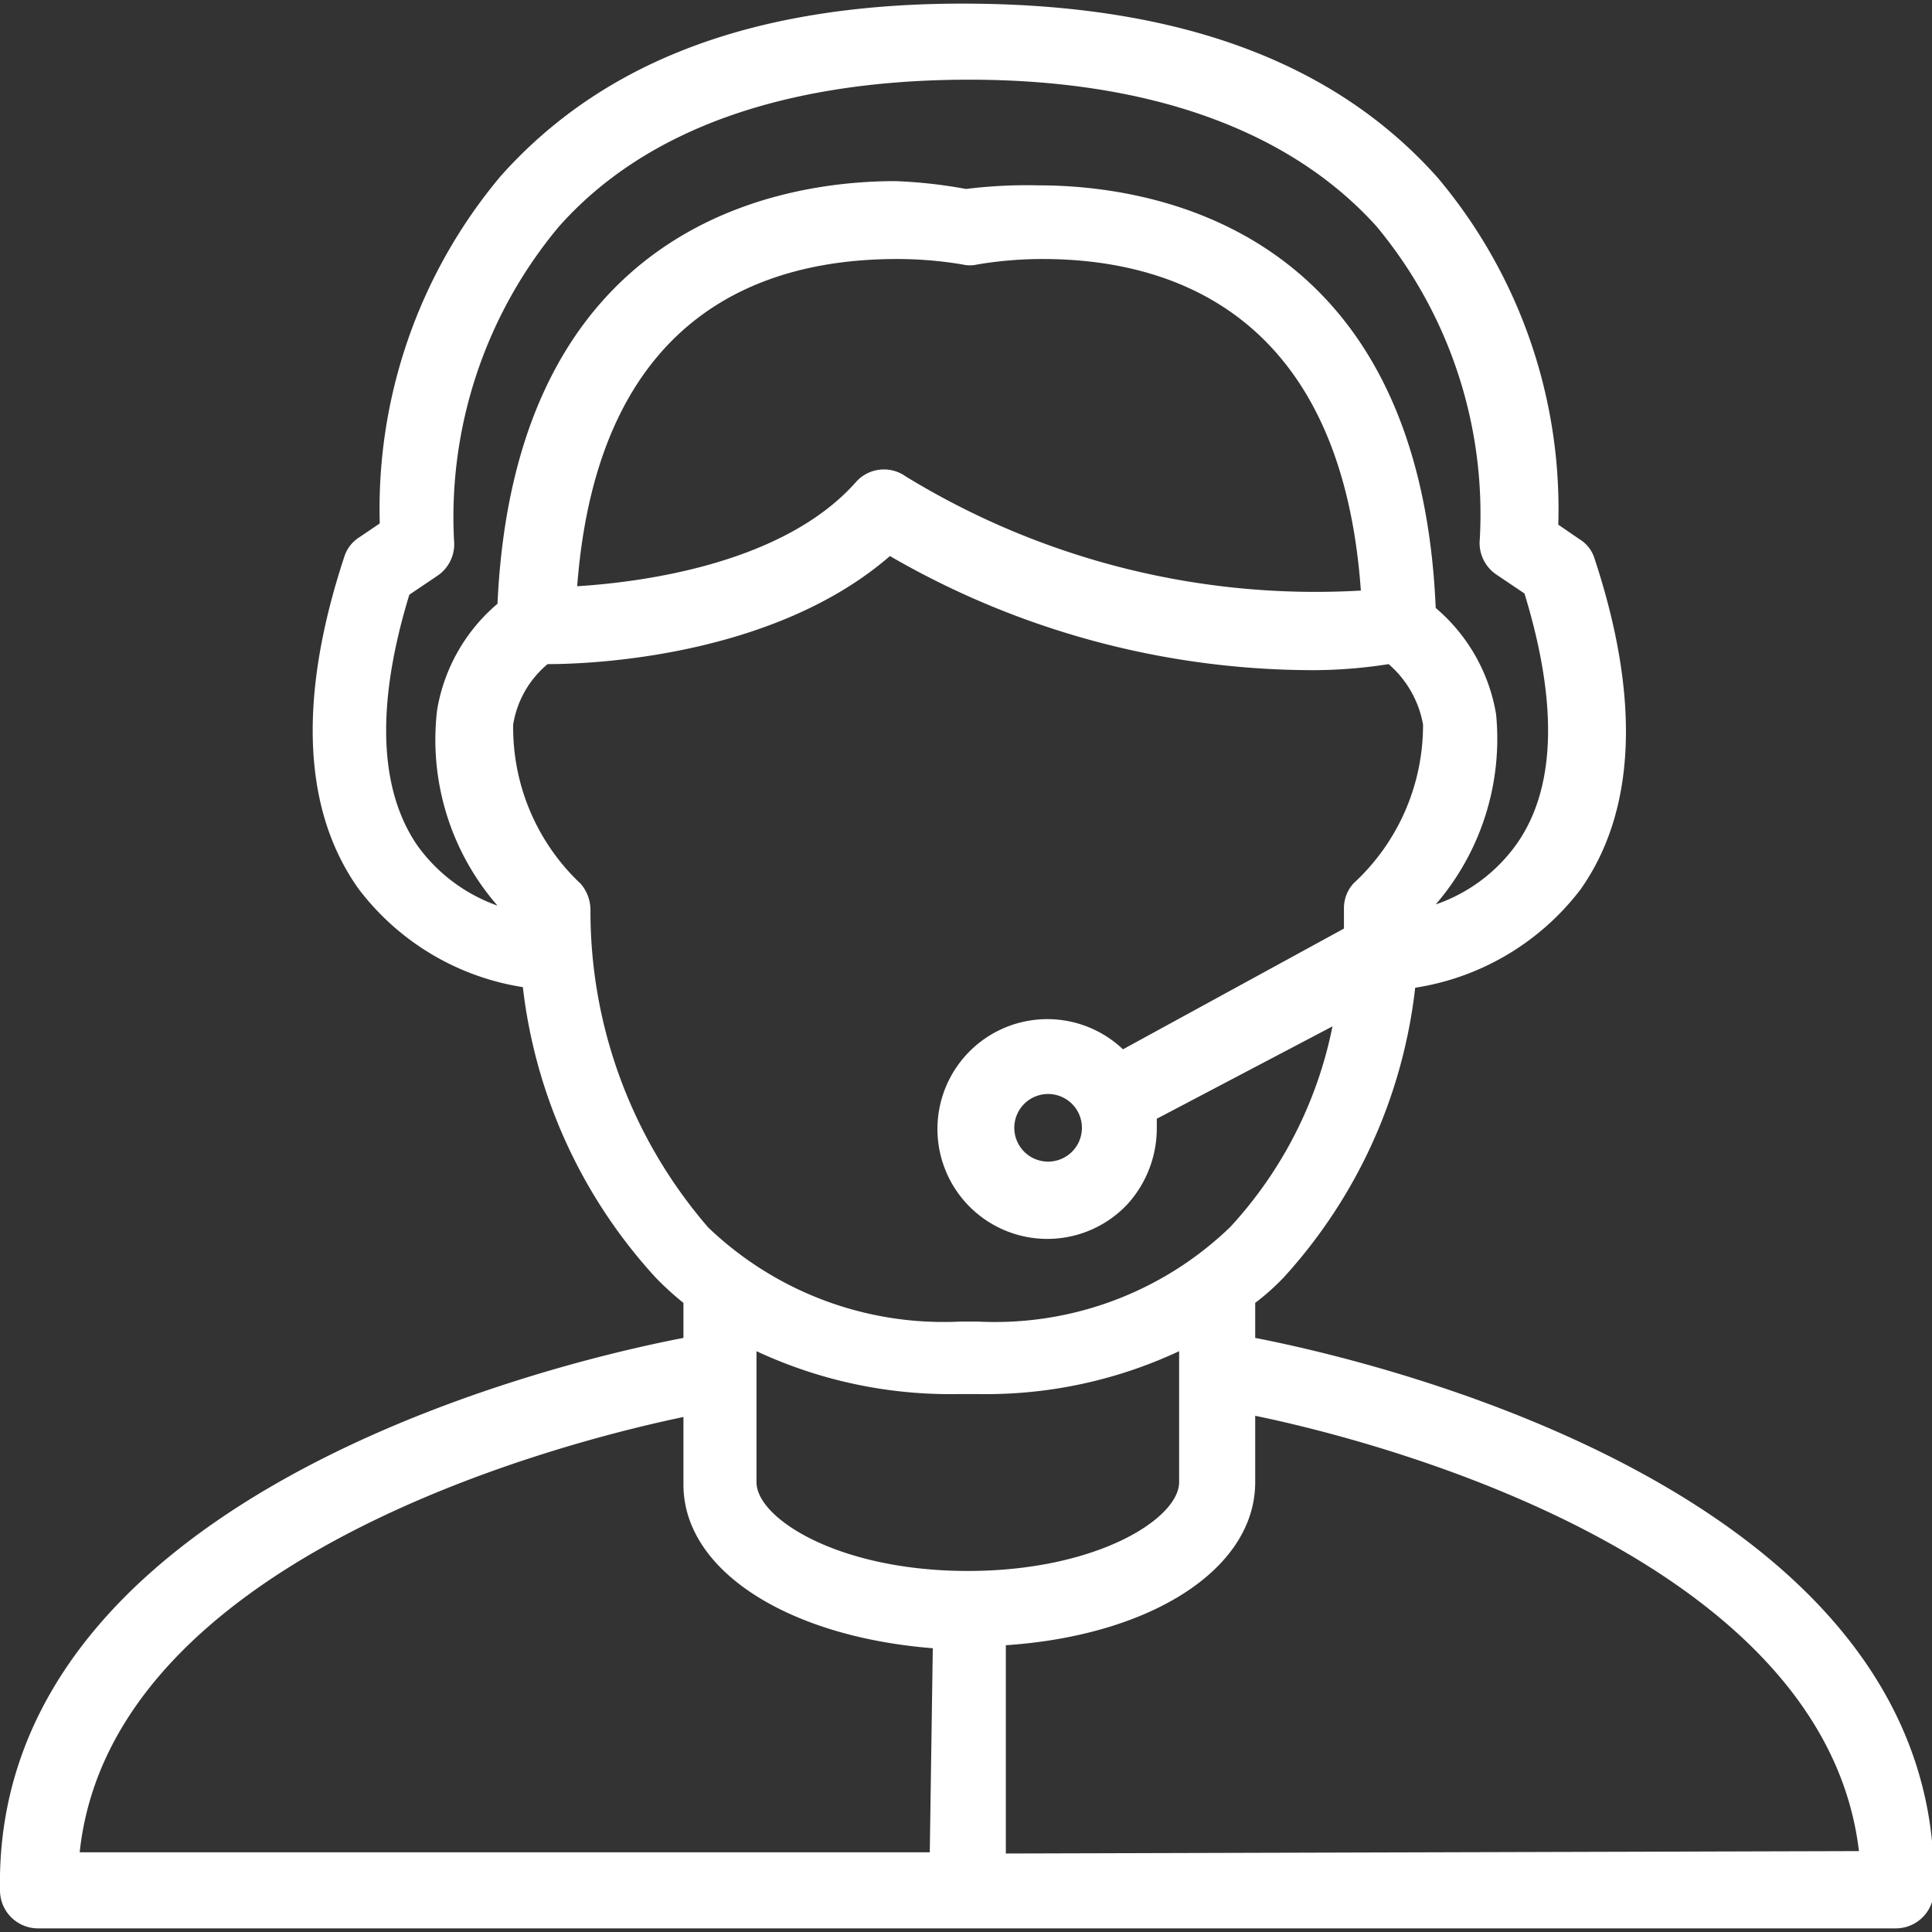 <svg id="Layer_1" data-name="Layer 1" xmlns="http://www.w3.org/2000/svg" viewBox="0 0 32 32"><rect x="0" y="0" width="32" height="32" fill="#333333" stroke="none"/><defs><style>.cls-1{fill:#fff;}</style></defs><title>Icons</title><path class="cls-1" d="M20.79,22.16v-.58a3.89,3.89,0,0,0,.48-.43,8.54,8.54,0,0,0,2.17-4.79,4.26,4.26,0,0,0,2.74-1.63c.91-1.29,1-3.15.23-5.48a.57.57,0,0,0-.25-.32l-.35-.24a8.52,8.52,0,0,0-2-5.75C22.08,1,19.48.07,16,.06S10,1,8.29,2.92a8.57,8.57,0,0,0-2,5.75l-.34.23a.59.59,0,0,0-.25.33c-.77,2.34-.68,4.19.23,5.48a4.23,4.23,0,0,0,2.73,1.64,8.57,8.57,0,0,0,2.19,4.8,4.79,4.79,0,0,0,.47.43v.58C8.87,22.63-.12,24.89,0,31.31a.63.63,0,0,0,.63.63H31.4a.63.63,0,0,0,.63-.63C32.19,24.89,23.21,22.63,20.79,22.16ZM8.24,15a2.77,2.77,0,0,1-1.33-1h0c-.63-.92-.69-2.32-.13-4.15l.46-.31a.63.63,0,0,0,.28-.59A7.5,7.5,0,0,1,9.26,3.75C10.69,2.14,13,1.33,16,1.32s5.35.82,6.8,2.43a7.45,7.45,0,0,1,1.71,5.18.63.63,0,0,0,.28.59l.46.31c.56,1.83.52,3.23-.13,4.15a2.73,2.73,0,0,1-1.34,1,4.2,4.2,0,0,0,1-3.15,2.94,2.94,0,0,0-1-1.76c-.27-6.3-4.68-7-6.58-7A8.11,8.11,0,0,0,16,3.13,8,8,0,0,0,14.83,3c-1.89,0-6.3.69-6.59,7a2.94,2.94,0,0,0-1,1.76A4.18,4.18,0,0,0,8.24,15ZM22.57,9.78A13,13,0,0,1,15,7.89a.62.62,0,0,0-.81.08C13,9.33,10.67,9.64,9.56,9.71c.34-4.45,3-5.42,5.3-5.42a6.56,6.56,0,0,1,1.08.09.53.53,0,0,0,.25,0,6.56,6.56,0,0,1,1.08-.09c2.25,0,4.95,1,5.27,5.49ZM9.78,15.06h0a.67.67,0,0,0-.16-.42A3.55,3.55,0,0,1,8.5,12,1.64,1.64,0,0,1,9.07,11c.83,0,3.78-.15,5.67-1.79a14,14,0,0,0,7,1.89A8.1,8.1,0,0,0,23,11a1.72,1.72,0,0,1,.57,1,3.56,3.56,0,0,1-1.15,2.63.61.61,0,0,0-.16.42v.33l-3.66,2a1.82,1.82,0,1,0,.07,2.57,1.87,1.87,0,0,0,.49-1.25v-.17L22.07,17a6.89,6.89,0,0,1-1.69,3.32,5.61,5.61,0,0,1-4.17,1.57h-.32a5.63,5.63,0,0,1-4.16-1.56A8,8,0,0,1,9.78,15.06Zm8.14,3.62a.56.56,0,1,1-.56-.56A.56.56,0,0,1,17.92,18.68Zm-2.52,12H1.32c.5-4.73,7.55-6.7,10-7.21v1.12c0,1.43,1.74,2.52,4.13,2.71Zm-2.87-6.09h0V22.38a7.59,7.59,0,0,0,3.35.71h.31a7.55,7.55,0,0,0,3.34-.71v2.17c0,.6-1.36,1.47-3.5,1.47S12.53,25.15,12.53,24.55Zm4.13,6.11V27.25c2.4-.16,4.13-1.26,4.13-2.7v-1.1c2.43.5,9.44,2.48,10,7.21Z"/></svg>